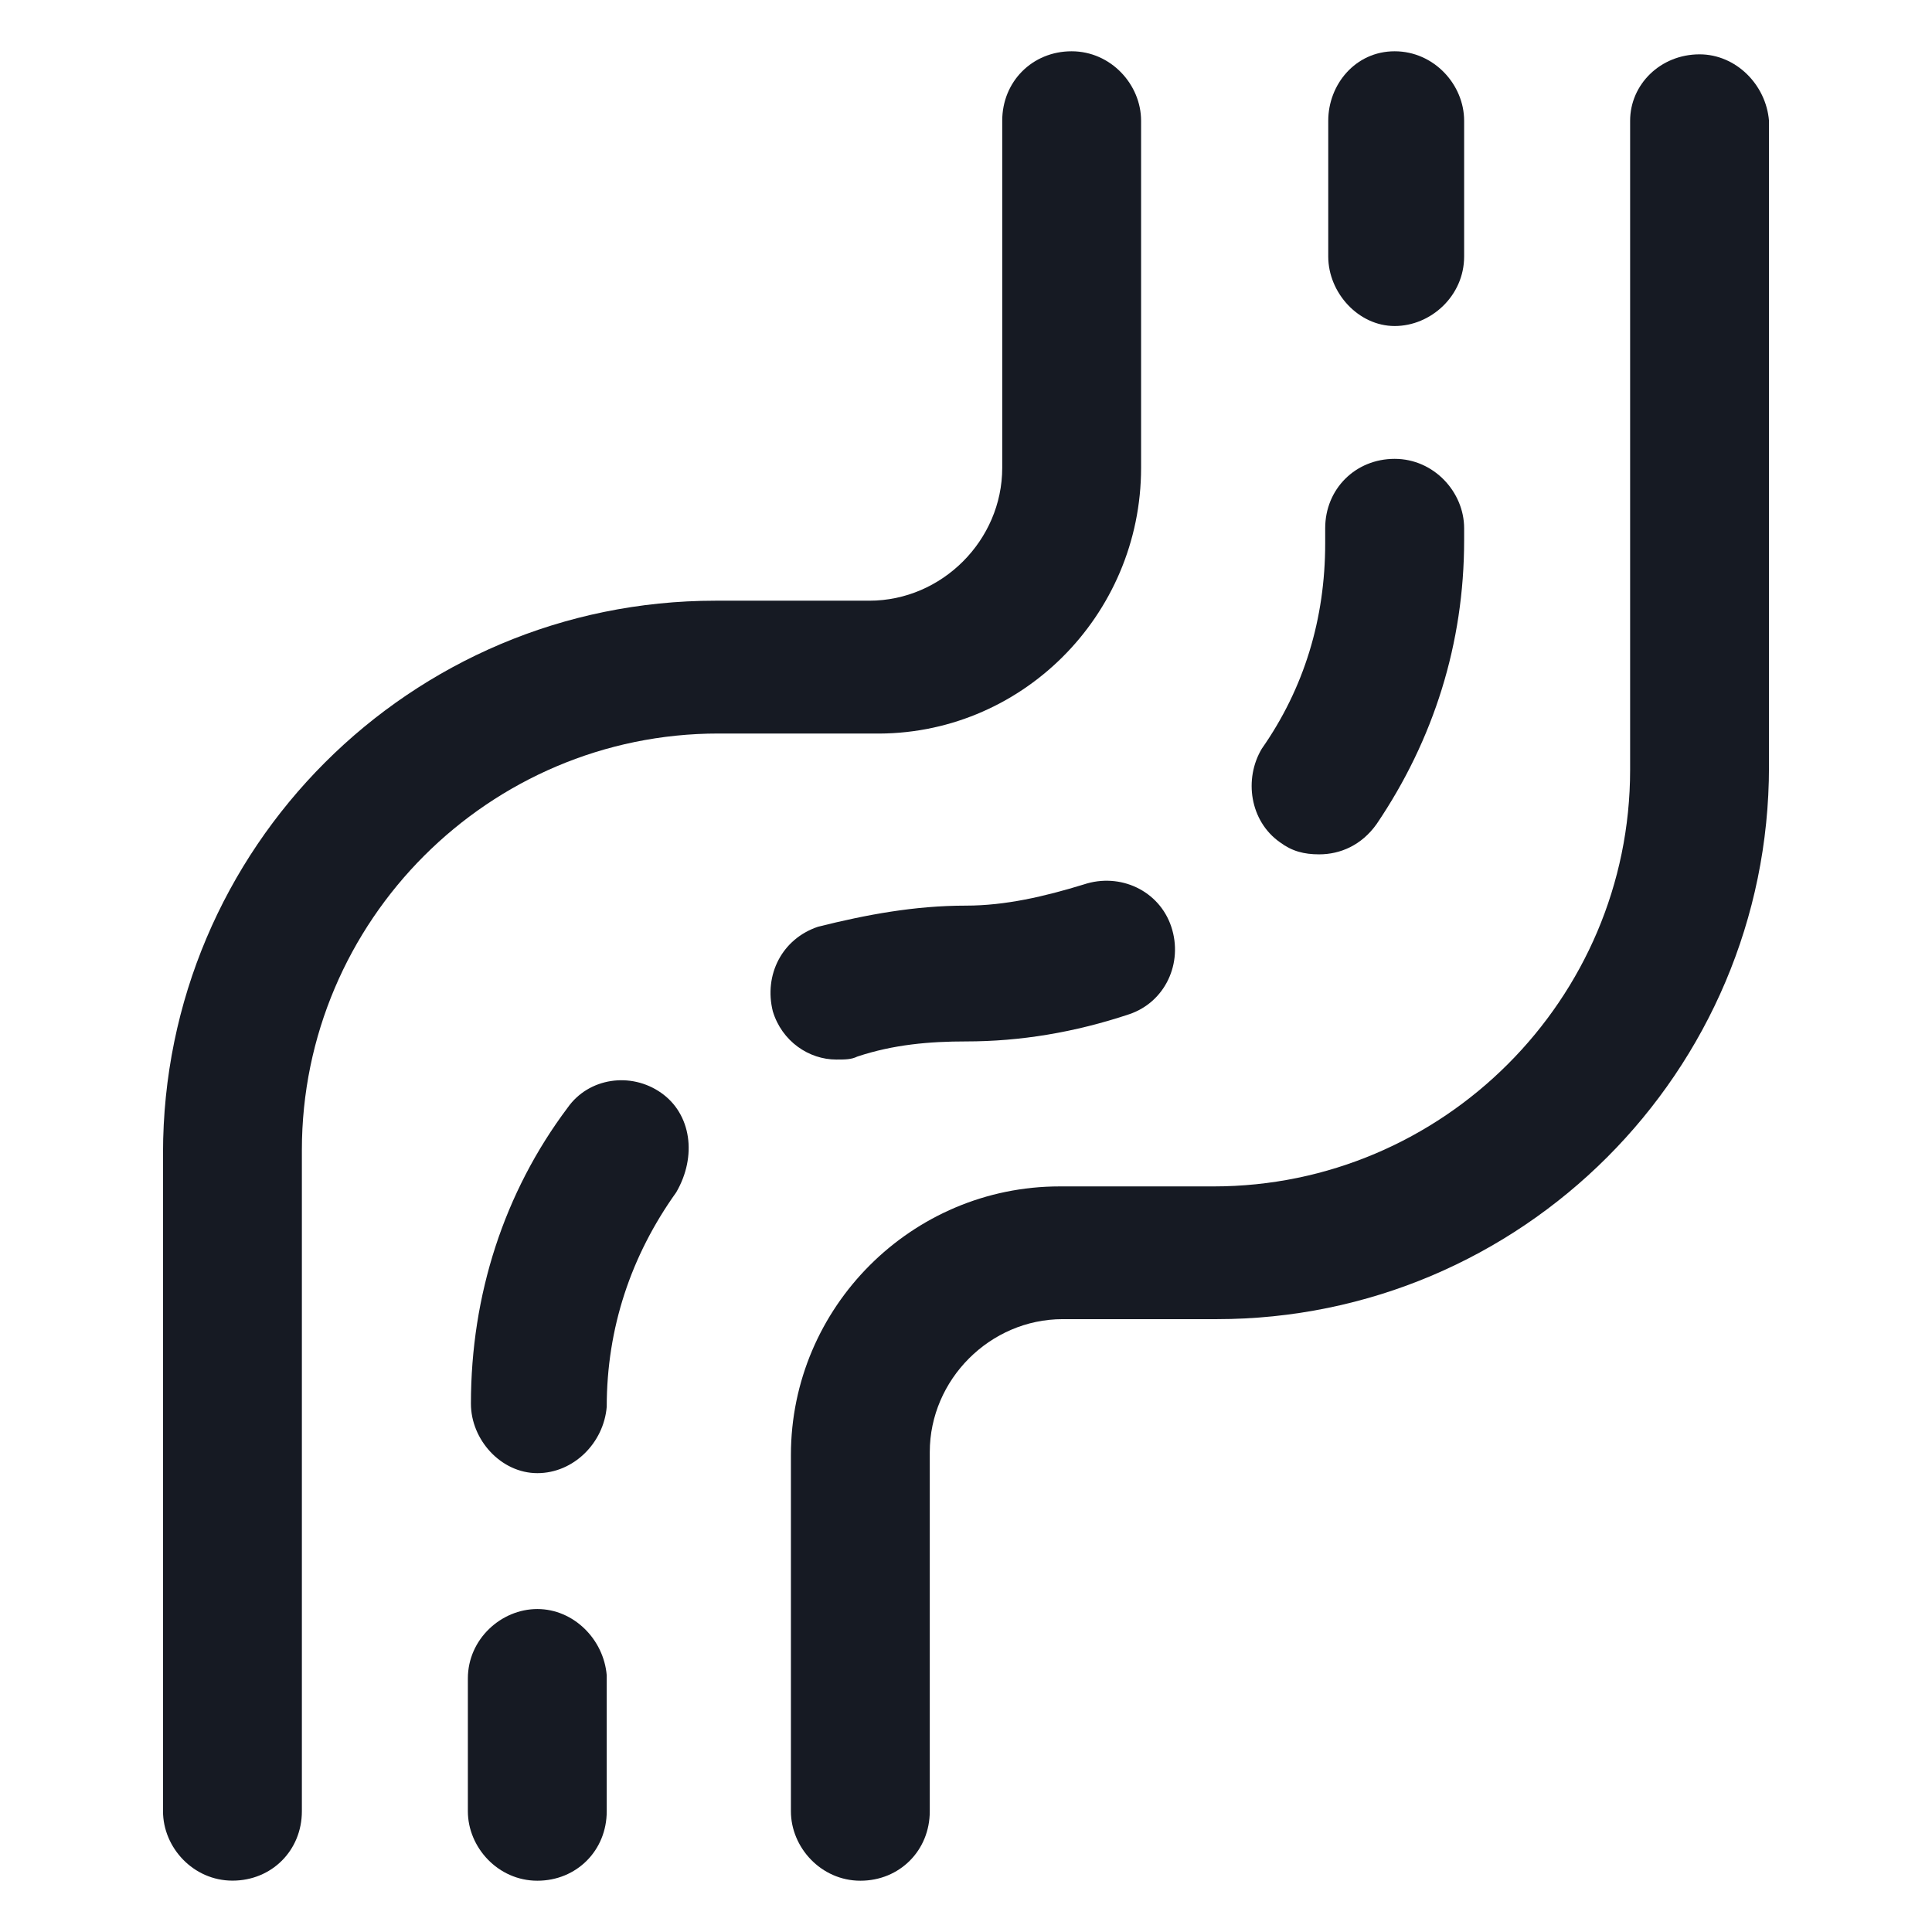 <svg width="24" height="24" viewBox="0 0 24 24" fill="none" xmlns="http://www.w3.org/2000/svg">
<path d="M14.175 5.812V1.5C14.175 1.05 13.8 0.637 13.312 0.637C12.825 0.637 12.45 1.012 12.45 1.5V5.812C12.45 6.712 11.7 7.462 10.8 7.462H8.888C5.1 7.462 2.025 10.537 2.025 14.325V22.5C2.025 22.95 2.4 23.362 2.888 23.362C3.375 23.362 3.75 22.987 3.75 22.5V14.287C3.75 11.437 6.075 9.112 8.925 9.112H10.838C12.675 9.15 14.175 7.65 14.175 5.812Z" fill="#161A23"/>
<path d="M21.113 0.675C20.625 0.675 20.25 1.05 20.25 1.5V9.563C20.25 12.412 17.925 14.738 15.075 14.738H13.163C11.325 14.738 9.825 16.238 9.825 18.075V22.5C9.825 22.95 10.2 23.363 10.688 23.363C11.175 23.363 11.55 22.988 11.55 22.5V18.038C11.55 17.137 12.3 16.387 13.2 16.387H15.113C18.9 16.387 21.975 13.312 21.975 9.525V1.5C21.938 1.05 21.563 0.675 21.113 0.675Z" fill="#161A23"/>
<path d="M17.325 4.05C17.775 4.05 18.188 3.675 18.188 3.187V1.5C18.188 1.05 17.812 0.637 17.325 0.637C16.837 0.637 16.5 1.05 16.5 1.5V3.187C16.5 3.637 16.875 4.05 17.325 4.05Z" fill="#161A23"/>
<path d="M15.9 10.463C16.05 10.575 16.2 10.613 16.387 10.613C16.65 10.613 16.913 10.5 17.1 10.238C17.812 9.187 18.188 7.987 18.188 6.712V6.562C18.188 6.112 17.812 5.7 17.325 5.7C16.837 5.7 16.462 6.075 16.462 6.562V6.75C16.462 7.687 16.2 8.55 15.675 9.3C15.45 9.675 15.525 10.2 15.9 10.463Z" fill="#161A23"/>
<path d="M10.65 13.125C11.1 12.975 11.55 12.937 12 12.937C12.675 12.937 13.35 12.825 14.025 12.6C14.475 12.45 14.7 11.962 14.55 11.512C14.4 11.062 13.913 10.837 13.463 10.987C12.975 11.137 12.488 11.25 12 11.25C11.363 11.25 10.763 11.362 10.163 11.512C9.713 11.662 9.488 12.112 9.6 12.562C9.713 12.937 10.05 13.162 10.388 13.162C10.5 13.162 10.575 13.162 10.65 13.125Z" fill="#161A23"/>
<path d="M8.212 13.575C7.837 13.312 7.312 13.387 7.05 13.762C6.262 14.812 5.85 16.087 5.85 17.437C5.85 17.887 6.225 18.3 6.675 18.3C7.125 18.3 7.5 17.925 7.537 17.475C7.537 16.5 7.837 15.6 8.4 14.812C8.662 14.362 8.587 13.837 8.212 13.575Z" fill="#161A23"/>
<path d="M6.675 19.988C6.225 19.988 5.812 20.363 5.812 20.85V22.5C5.812 22.95 6.188 23.363 6.675 23.363C7.162 23.363 7.537 22.988 7.537 22.5V20.812C7.5 20.363 7.125 19.988 6.675 19.988Z" fill="#161A23"/>
</svg>
